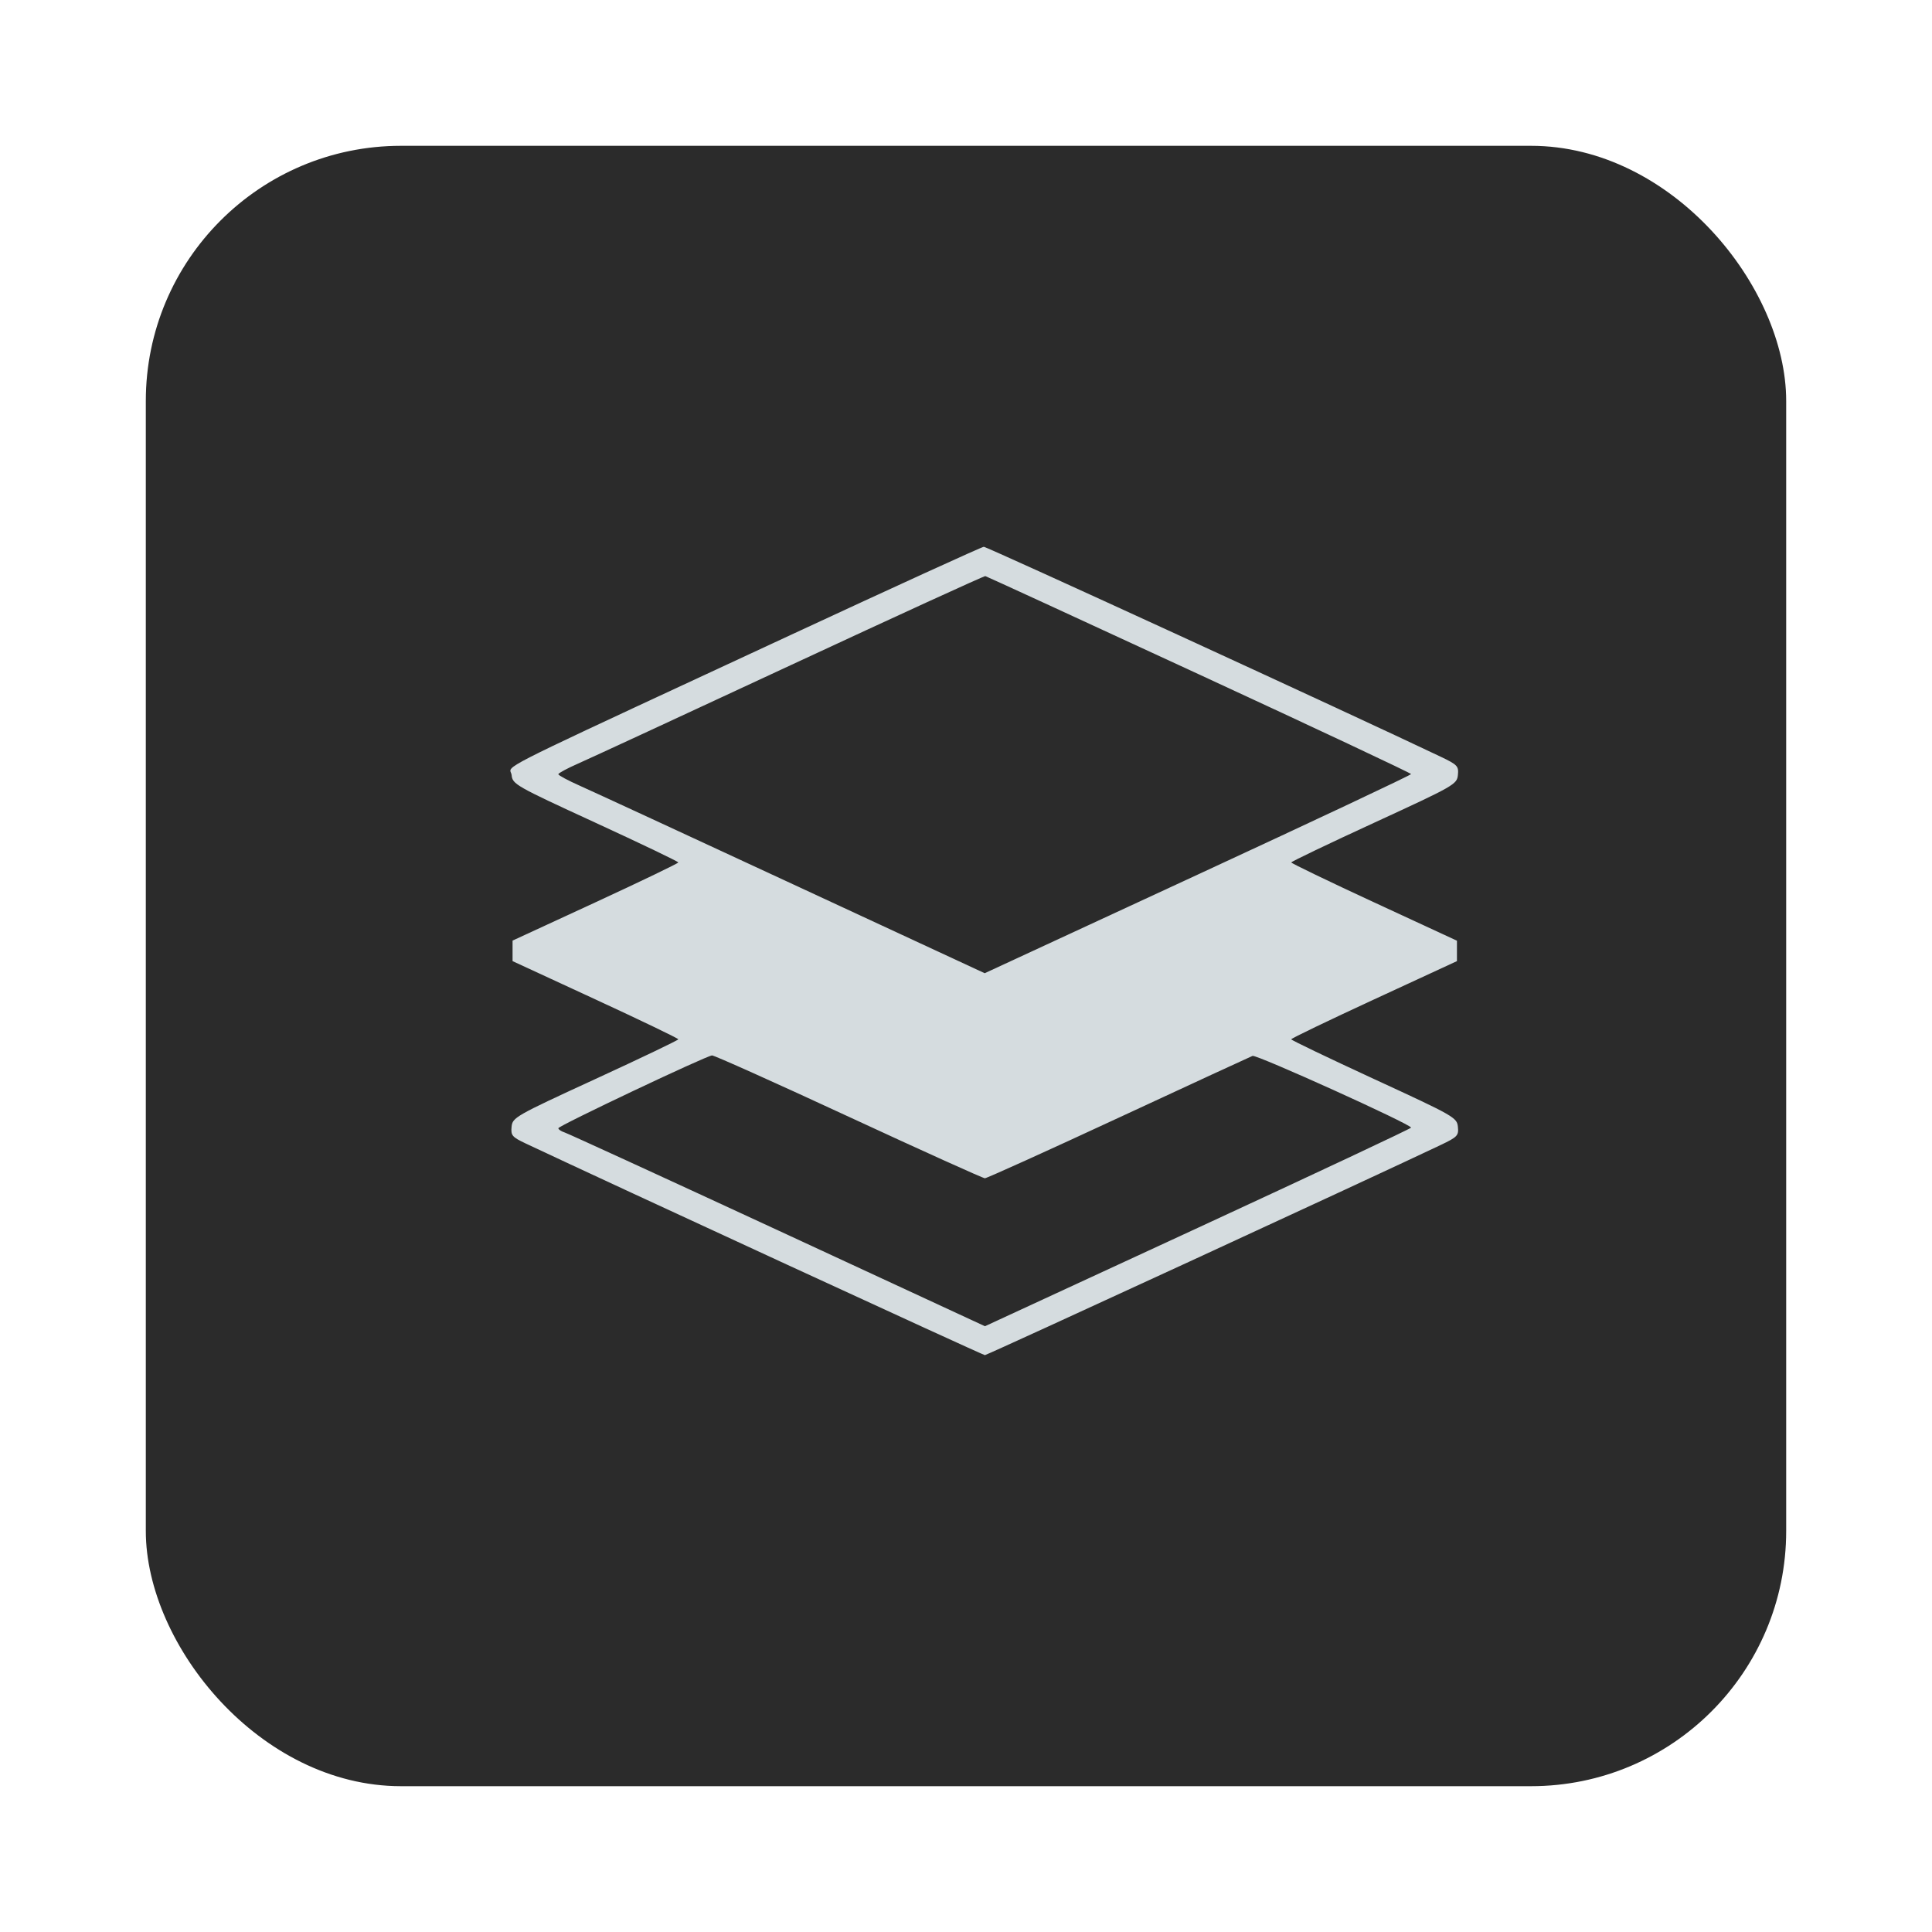 <svg width="53" height="53" viewBox="0 0 53 53" fill="none" xmlns="http://www.w3.org/2000/svg">
<g filter="url(#filter0_d_6_69)">
<rect x="4" width="45" height="45" rx="7" fill="#212121" fill-opacity="0.95"/>
<path fill-rule="evenodd" clip-rule="evenodd" d="M14.001 17.151C13.98 16.98 14.546 16.738 21.686 13.421C24.545 12.093 26.931 11.003 26.988 11C27.069 10.995 37.12 15.613 39.518 16.757C39.983 16.979 40.019 17.017 39.994 17.261C39.969 17.516 39.897 17.557 37.697 18.57C36.447 19.145 35.424 19.635 35.423 19.659C35.422 19.682 36.444 20.175 37.695 20.754L39.968 21.806V22.086V22.366L37.694 23.417C36.443 23.995 35.42 24.487 35.422 24.511C35.423 24.535 36.447 25.025 37.696 25.602C39.89 26.613 39.969 26.658 39.994 26.911C40.019 27.152 39.982 27.191 39.518 27.412C37.77 28.246 27.079 33.175 27.018 33.175C26.962 33.175 16.818 28.499 14.424 27.37C14.047 27.192 14.011 27.148 14.034 26.91C14.06 26.655 14.132 26.613 16.334 25.6C17.584 25.025 18.607 24.535 18.608 24.511C18.609 24.487 17.586 23.995 16.335 23.417L14.061 22.366V22.085V21.803L16.335 20.753C17.586 20.175 18.609 19.682 18.608 19.659C18.607 19.635 17.584 19.144 16.334 18.569C14.14 17.56 14.06 17.514 14.035 17.262C14.03 17.213 14.004 17.183 14.001 17.151ZM38.71 17.235C38.709 17.21 36.094 15.98 32.898 14.503C29.703 13.026 27.062 11.811 27.03 11.804C26.997 11.797 24.593 12.898 21.686 14.25C18.779 15.603 16.157 16.816 15.859 16.947C15.561 17.078 15.317 17.209 15.317 17.239C15.317 17.269 15.58 17.41 15.902 17.553C16.224 17.696 18.855 18.912 21.75 20.256L27.013 22.698L32.862 19.99C36.08 18.501 38.711 17.261 38.71 17.235ZM27.018 28.323C26.968 28.323 25.285 27.563 23.28 26.634C21.274 25.704 19.588 24.948 19.533 24.953C19.361 24.969 15.317 26.884 15.317 26.95C15.317 26.984 15.396 27.037 15.491 27.067C15.587 27.098 18.22 28.306 21.343 29.752L27.02 32.382L32.864 29.681C36.078 28.195 38.709 26.959 38.71 26.934C38.714 26.844 34.47 24.924 34.361 24.966C34.299 24.99 32.643 25.755 30.68 26.666C28.716 27.578 27.069 28.323 27.018 28.323Z" fill="#D5DCDF"/>
</g>
<defs>
<filter id="filter0_d_6_69" x="0" y="0" width="53" height="53" filterUnits="userSpaceOnUse" color-interpolation-filters="sRGB">
<feFlood flood-opacity="0" result="BackgroundImageFix"/>
<feColorMatrix in="SourceAlpha" type="matrix" values="0 0 0 0 0 0 0 0 0 0 0 0 0 0 0 0 0 0 127 0" result="hardAlpha"/>
<feOffset dy="4"/>
<feGaussianBlur stdDeviation="2"/>
<feComposite in2="hardAlpha" operator="out"/>
<feColorMatrix type="matrix" values="0 0 0 0 0 0 0 0 0 0 0 0 0 0 0 0 0 0 0.25 0"/>
<feBlend mode="normal" in2="BackgroundImageFix" result="effect1_dropShadow_6_69"/>
<feBlend mode="normal" in="SourceGraphic" in2="effect1_dropShadow_6_69" result="shape"/>
</filter>
</defs>
</svg>
